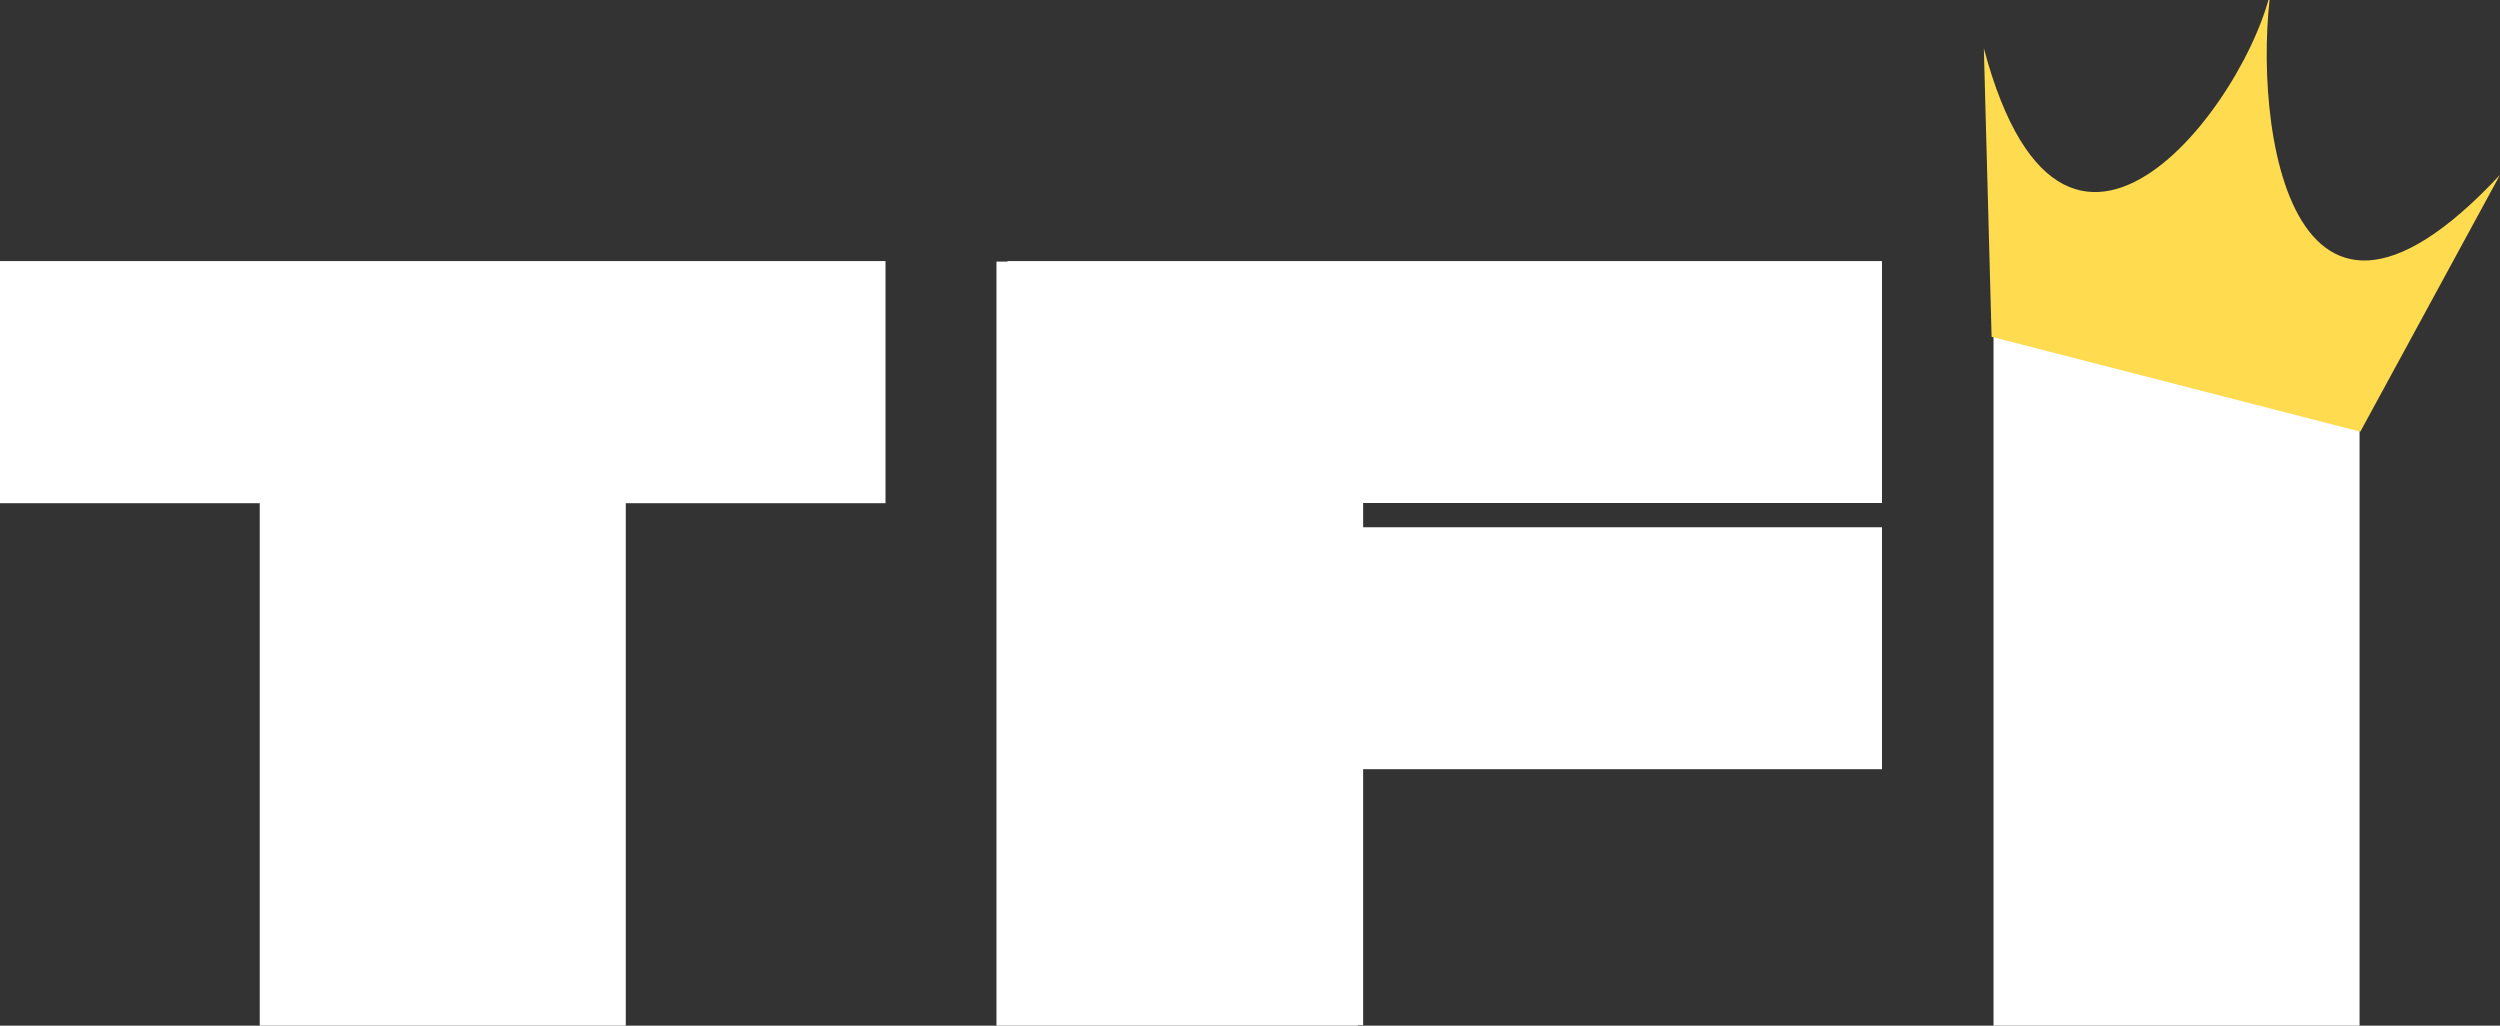 <svg viewBox="0 0 39 16" xmlns="http://www.w3.org/2000/svg"><rect x="0" y="0" width="39" height="16" fill="#333333" stroke="none"/><path fill="#FFF" d="M 9.762 7.85 L 9.762 16 L 4.052 16 L 4.052 7.85 L 0 7.85 L 0 4.073 L 13.814 4.073 L 13.814 7.85 Z M 31.099 4.073 L 36.809 4.073 L 36.809 16 L 31.099 16 Z M 15.545 4.081 L 15.717 4.081 L 15.717 4.073 L 29.359 4.073 L 29.359 7.847 L 21.265 7.847 L 21.265 8.225 L 29.359 8.225 L 29.359 12 L 21.265 12 L 21.265 15.993 L 21.184 15.993 L 21.184 16 L 15.545 16 Z"/><path fill="#FFDC4F" d="M 31.069 5.254 L 30.948 0.755 C 32.261 5.673 35.331 1.197 35.464 -0.4 C 35.1 1.526 35.568 6.407 39 2.728 L 36.821 6.734 L 31.069 5.254 Z"/></svg>

